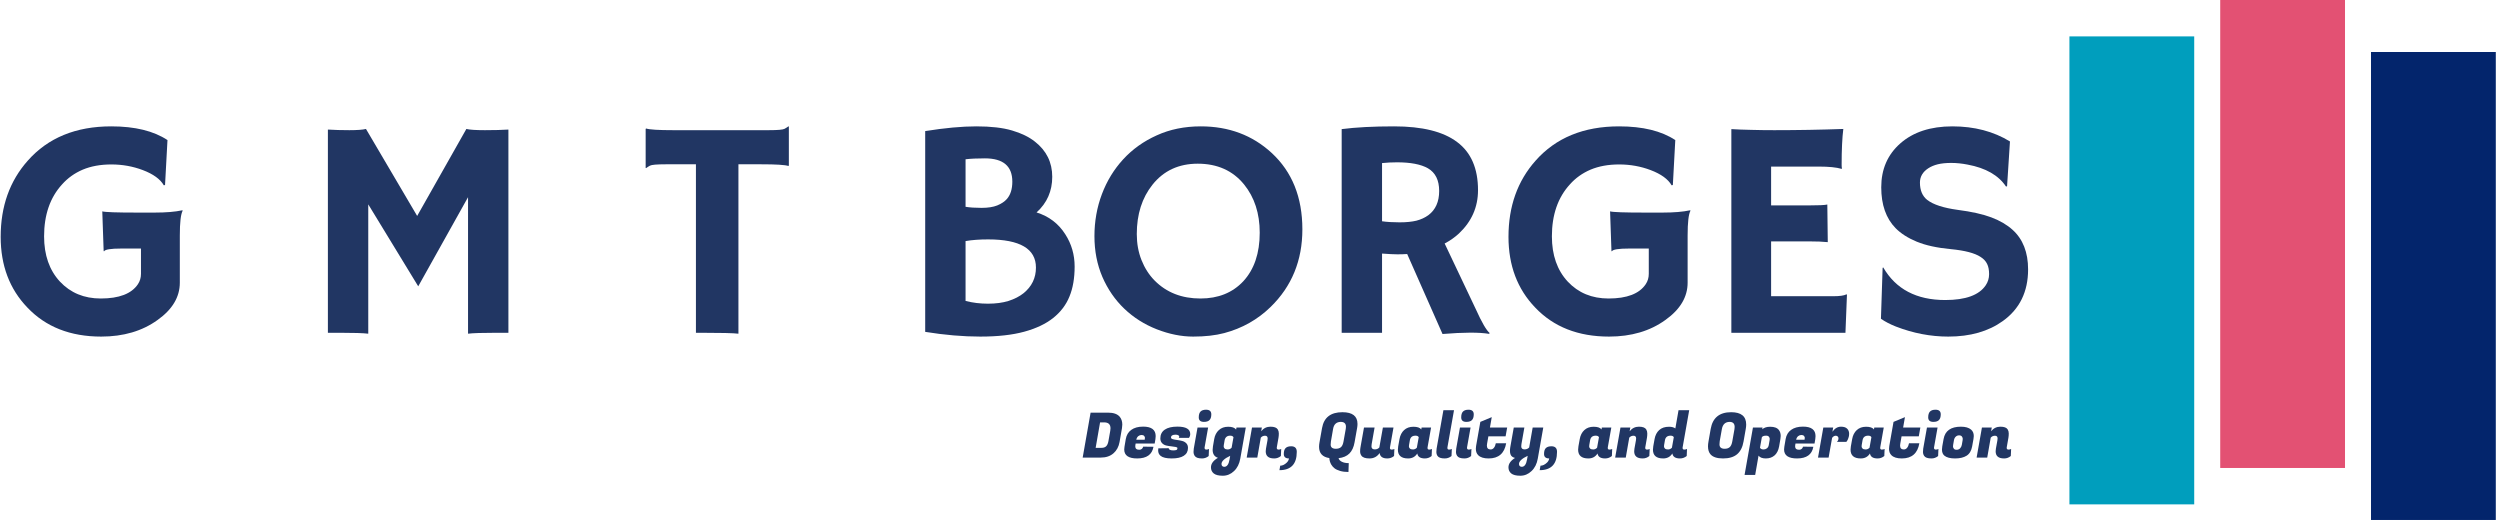 <svg width="513" height="107" viewBox="0 0 513 107" fill="none" xmlns="http://www.w3.org/2000/svg">
<rect x="486.531" y="10.67" width="25.607" height="96.028" fill="#03256C"/>
<rect x="455.589" width="25.607" height="96.028" fill="#E35173"/>
<rect x="424.647" y="7.469" width="25.607" height="96.028" fill="#009EBD"/>
<path d="M227.376 84.675C228.494 84.675 229.292 84.957 229.77 85.52C230.12 85.947 230.295 86.481 230.295 87.121C230.295 87.351 230.274 87.594 230.231 87.85L229.732 90.706C229.561 91.67 229.143 92.443 228.477 93.023C227.811 93.604 226.949 93.894 225.891 93.894H222.165L223.791 84.675H227.376ZM226.569 86.672H225.737L224.828 91.896H226.044C226.445 91.896 226.757 91.79 226.979 91.576C227.209 91.354 227.367 90.996 227.453 90.501L227.824 88.401C227.858 88.213 227.875 88.043 227.875 87.889C227.875 87.078 227.44 86.672 226.569 86.672Z" fill="#213663"/>
<path d="M233.355 94.073C231.579 94.073 230.691 93.459 230.691 92.229C230.691 92.059 230.708 91.875 230.743 91.679L231.011 90.091C231.157 89.272 231.532 88.644 232.138 88.209C232.753 87.765 233.564 87.543 234.571 87.543C236.287 87.543 237.144 88.192 237.144 89.489C237.144 89.677 237.127 89.882 237.093 90.104L236.94 91.013H233.034L232.983 91.308C232.966 91.41 232.958 91.504 232.958 91.589C232.958 92.059 233.235 92.293 233.79 92.293C233.995 92.293 234.17 92.229 234.315 92.101C234.46 91.973 234.545 91.824 234.571 91.653L236.696 91.679C236.415 93.275 235.301 94.073 233.355 94.073ZM234.891 90.232C234.925 90.087 234.942 89.954 234.942 89.835C234.942 89.707 234.887 89.579 234.776 89.451C234.665 89.323 234.486 89.259 234.238 89.259C233.999 89.259 233.777 89.34 233.572 89.502C233.376 89.664 233.239 89.908 233.162 90.232H234.891Z" fill="#213663"/>
<path d="M244.235 89.067C244.235 89.349 244.149 89.609 243.978 89.848H241.879C241.947 89.797 241.981 89.711 241.981 89.592C241.981 89.472 241.913 89.378 241.776 89.31C241.64 89.233 241.465 89.195 241.251 89.195C240.611 89.195 240.291 89.391 240.291 89.784C240.291 89.938 240.411 90.048 240.65 90.117C240.889 90.185 241.179 90.24 241.52 90.283C241.862 90.326 242.203 90.39 242.544 90.475C242.886 90.552 243.176 90.71 243.415 90.949C243.654 91.188 243.774 91.508 243.774 91.909C243.774 92.618 243.488 93.156 242.916 93.522C242.352 93.889 241.529 94.073 240.445 94.073C239.361 94.073 238.601 93.898 238.166 93.548C237.824 93.275 237.653 92.899 237.653 92.421C237.653 92.285 237.666 92.144 237.692 91.999L239.83 91.973C239.813 92.093 239.881 92.199 240.035 92.293C240.197 92.379 240.432 92.421 240.739 92.421C241.046 92.421 241.268 92.391 241.405 92.332C241.542 92.263 241.61 92.14 241.61 91.96C241.61 91.841 241.49 91.76 241.251 91.717C241.012 91.666 240.718 91.623 240.368 91.589C240.026 91.555 239.681 91.499 239.331 91.423C238.989 91.346 238.699 91.184 238.46 90.936C238.221 90.689 238.102 90.364 238.102 89.963C238.102 89.186 238.4 88.589 238.998 88.171C239.604 87.752 240.475 87.543 241.61 87.543C243.36 87.543 244.235 88.051 244.235 89.067Z" fill="#213663"/>
<path d="M247.561 92.255C247.758 92.255 247.933 92.212 248.086 92.127L248.022 93.574C247.621 93.907 247.164 94.073 246.652 94.073C245.876 94.073 245.372 93.894 245.141 93.535C244.988 93.296 244.911 93.044 244.911 92.78C244.911 92.507 244.928 92.268 244.962 92.063L245.73 87.735H247.907L247.19 91.768C247.181 91.82 247.177 91.867 247.177 91.909C247.177 92.14 247.305 92.255 247.561 92.255ZM245.986 85.648C245.986 85.102 246.106 84.705 246.345 84.457C246.593 84.201 246.972 84.073 247.485 84.073C248.202 84.073 248.56 84.389 248.56 85.021C248.56 85.559 248.436 85.951 248.189 86.199C247.95 86.446 247.57 86.57 247.049 86.57C246.341 86.57 245.986 86.263 245.986 85.648Z" fill="#213663"/>
<path d="M254.507 94.099C254.319 95.183 253.888 96.041 253.214 96.672C252.548 97.304 251.784 97.62 250.922 97.62C250.06 97.62 249.437 97.462 249.053 97.146C248.677 96.83 248.489 96.416 248.489 95.904C248.489 95.153 248.967 94.5 249.923 93.945C249.198 93.715 248.835 93.164 248.835 92.293C248.835 92.08 248.856 91.845 248.899 91.589L249.155 90.091C249.292 89.323 249.607 88.713 250.103 88.26C250.598 87.799 251.238 87.569 252.023 87.569C252.817 87.569 253.359 87.761 253.649 88.145L253.726 87.735H255.634L254.507 94.099ZM251.127 91.308C251.11 91.384 251.101 91.491 251.101 91.627C251.101 91.764 251.165 91.901 251.293 92.037C251.421 92.165 251.635 92.229 251.933 92.229C252.241 92.229 252.505 92.11 252.727 91.871L253.111 89.72C252.992 89.506 252.766 89.4 252.433 89.4C252.1 89.4 251.84 89.485 251.652 89.656C251.464 89.826 251.345 90.057 251.293 90.347L251.127 91.308ZM251.216 95.789C251.771 95.789 252.134 95.285 252.305 94.278L252.433 93.535C251.246 94.09 250.653 94.649 250.653 95.213C250.653 95.383 250.7 95.52 250.794 95.622C250.896 95.733 251.037 95.789 251.216 95.789Z" fill="#213663"/>
<path d="M260.123 89.963C260.123 89.596 259.944 89.412 259.586 89.412C259.236 89.412 258.945 89.545 258.715 89.809L257.998 93.894H255.821L256.91 87.735H258.933L258.792 88.491C259.295 87.868 259.931 87.556 260.699 87.556C261.468 87.556 261.967 87.744 262.197 88.119C262.343 88.358 262.415 88.632 262.415 88.939C262.415 89.246 262.394 89.532 262.351 89.797L262.005 91.768C261.997 91.82 261.993 91.867 261.993 91.909C261.993 92.14 262.121 92.255 262.377 92.255C262.573 92.255 262.748 92.212 262.902 92.127L262.838 93.574C262.436 93.907 261.98 94.073 261.468 94.073C260.307 94.073 259.726 93.587 259.726 92.613C259.726 92.443 259.743 92.259 259.778 92.063L260.085 90.36C260.11 90.206 260.123 90.074 260.123 89.963Z" fill="#213663"/>
<path d="M263.435 93.151C263.435 92.605 263.555 92.208 263.794 91.96C264.041 91.704 264.425 91.576 264.946 91.576C265.714 91.576 266.098 91.956 266.098 92.716C266.098 95.225 264.912 96.48 262.539 96.48L262.705 95.558C263.158 95.558 263.606 95.345 264.05 94.918C264.297 94.679 264.447 94.397 264.498 94.073C263.789 94.073 263.435 93.766 263.435 93.151Z" fill="#213663"/>
<path d="M275.46 84.585C277.525 84.585 278.558 85.388 278.558 86.993C278.558 87.249 278.533 87.526 278.481 87.825L277.956 90.77C277.786 91.76 277.431 92.524 276.894 93.062C276.364 93.591 275.622 93.911 274.666 94.022C274.76 94.329 274.986 94.572 275.344 94.752C275.711 94.939 276.185 95.033 276.766 95.033L276.702 96.852C276.053 96.852 275.481 96.779 274.986 96.634C274.499 96.489 274.12 96.309 273.846 96.096C273.582 95.891 273.364 95.648 273.193 95.366C272.937 94.931 272.801 94.474 272.784 93.996C271.375 93.783 270.671 93.01 270.671 91.679C270.671 91.397 270.701 91.094 270.761 90.77L271.286 87.825C271.67 85.665 273.061 84.585 275.46 84.585ZM274.128 92.088C274.555 92.088 274.896 91.982 275.152 91.768C275.408 91.555 275.588 91.162 275.69 90.59L276.151 88.004C276.177 87.842 276.189 87.697 276.189 87.569C276.189 86.903 275.831 86.57 275.114 86.57C274.235 86.587 273.714 87.065 273.552 88.004L273.104 90.59C273.07 90.795 273.053 91.009 273.053 91.231C273.053 91.802 273.411 92.088 274.128 92.088Z" fill="#213663"/>
<path d="M285.216 91.922C285.216 92.144 285.327 92.255 285.549 92.255C285.779 92.255 285.971 92.212 286.125 92.127L286.061 93.574C285.651 93.907 285.19 94.073 284.678 94.073C283.714 94.073 283.189 93.702 283.103 92.959C282.591 93.702 281.9 94.073 281.029 94.073C280.167 94.073 279.608 93.877 279.352 93.484C279.181 93.237 279.096 92.955 279.096 92.639C279.096 92.323 279.121 92.033 279.173 91.768L279.89 87.735H282.066L281.465 91.141C281.439 91.295 281.426 91.448 281.426 91.602C281.426 92.012 281.657 92.216 282.118 92.216C282.502 92.216 282.809 92.084 283.039 91.82L283.769 87.735H285.946L285.229 91.768C285.22 91.82 285.216 91.871 285.216 91.922Z" fill="#213663"/>
<path d="M292.927 91.922C292.927 92.144 293.038 92.255 293.26 92.255C293.49 92.255 293.682 92.212 293.836 92.127L293.772 93.574C293.362 93.907 292.901 94.073 292.389 94.073C291.45 94.073 290.929 93.732 290.827 93.049C290.4 93.732 289.773 94.073 288.945 94.073C287.545 94.073 286.845 93.471 286.845 92.268C286.845 92.063 286.866 91.837 286.909 91.589L287.178 90.091C287.315 89.323 287.626 88.713 288.113 88.26C288.608 87.799 289.248 87.569 290.033 87.569C290.827 87.569 291.365 87.752 291.646 88.119L291.71 87.735H293.657L292.94 91.768C292.931 91.82 292.927 91.871 292.927 91.922ZM289.137 91.308C289.12 91.384 289.111 91.491 289.111 91.627C289.111 91.764 289.175 91.901 289.303 92.037C289.431 92.165 289.645 92.229 289.944 92.229C290.251 92.229 290.515 92.11 290.737 91.871L291.122 89.72C291.028 89.506 290.806 89.4 290.456 89.4C289.798 89.4 289.414 89.716 289.303 90.347L289.137 91.308Z" fill="#213663"/>
<path d="M297.006 91.922C297.006 92.144 297.117 92.255 297.339 92.255C297.569 92.255 297.761 92.212 297.915 92.127L297.851 93.574C297.441 93.907 296.98 94.073 296.468 94.073C295.691 94.073 295.187 93.894 294.957 93.535C294.812 93.305 294.739 93.053 294.739 92.78C294.739 92.507 294.756 92.268 294.791 92.063L296.186 84.176H298.363L297.018 91.768C297.01 91.82 297.006 91.871 297.006 91.922Z" fill="#213663"/>
<path d="M301.414 92.255C301.611 92.255 301.786 92.212 301.939 92.127L301.875 93.574C301.474 93.907 301.017 94.073 300.505 94.073C299.729 94.073 299.225 93.894 298.994 93.535C298.841 93.296 298.764 93.044 298.764 92.78C298.764 92.507 298.781 92.268 298.815 92.063L299.583 87.735H301.76L301.043 91.768C301.035 91.82 301.03 91.867 301.03 91.909C301.03 92.14 301.158 92.255 301.414 92.255ZM299.84 85.648C299.84 85.102 299.959 84.705 300.198 84.457C300.446 84.201 300.825 84.073 301.338 84.073C302.055 84.073 302.413 84.389 302.413 85.021C302.413 85.559 302.289 85.951 302.042 86.199C301.803 86.446 301.423 86.57 300.902 86.57C300.194 86.57 299.84 86.263 299.84 85.648Z" fill="#213663"/>
<path d="M305.466 94.073C304.476 94.073 303.764 93.851 303.328 93.407C303.004 93.083 302.842 92.648 302.842 92.101C302.842 91.922 302.859 91.73 302.893 91.525L303.764 86.57L306.107 85.597L305.735 87.735H309.269L308.949 89.54H305.415L305.159 90.987C305.125 91.15 305.108 91.295 305.108 91.423C305.108 91.96 305.364 92.229 305.876 92.229C306.149 92.229 306.376 92.114 306.555 91.884C306.743 91.653 306.871 91.346 306.939 90.962H309.064C308.706 93.036 307.507 94.073 305.466 94.073Z" fill="#213663"/>
<path d="M312.199 91.141C312.173 91.295 312.161 91.448 312.161 91.602C312.161 92.012 312.391 92.216 312.852 92.216C313.228 92.216 313.539 92.084 313.787 91.82L314.504 87.735H316.68L315.554 94.099C315.366 95.183 314.935 96.041 314.26 96.672C313.595 97.304 312.831 97.62 311.969 97.62C311.106 97.62 310.483 97.462 310.099 97.146C309.724 96.83 309.536 96.416 309.536 95.904C309.536 95.178 309.984 94.534 310.88 93.971C310.394 93.851 310.086 93.608 309.958 93.241C309.882 93.036 309.843 92.805 309.843 92.549C309.843 92.293 309.864 92.033 309.907 91.768L310.624 87.735H312.801L312.199 91.141ZM312.263 95.789C312.818 95.789 313.181 95.285 313.351 94.278L313.479 93.535C312.293 94.09 311.7 94.649 311.7 95.213C311.7 95.383 311.747 95.52 311.841 95.622C311.943 95.733 312.084 95.789 312.263 95.789Z" fill="#213663"/>
<path d="M316.838 93.151C316.838 92.605 316.957 92.208 317.196 91.96C317.444 91.704 317.828 91.576 318.349 91.576C319.117 91.576 319.501 91.956 319.501 92.716C319.501 95.225 318.315 96.48 315.942 96.48L316.108 95.558C316.561 95.558 317.009 95.345 317.453 94.918C317.7 94.679 317.849 94.397 317.901 94.073C317.192 94.073 316.838 93.766 316.838 93.151Z" fill="#213663"/>
<path d="M329.913 91.922C329.913 92.144 330.023 92.255 330.245 92.255C330.476 92.255 330.668 92.212 330.822 92.127L330.758 93.574C330.348 93.907 329.887 94.073 329.375 94.073C328.436 94.073 327.915 93.732 327.813 93.049C327.386 93.732 326.759 94.073 325.931 94.073C324.531 94.073 323.831 93.471 323.831 92.268C323.831 92.063 323.852 91.837 323.895 91.589L324.164 90.091C324.3 89.323 324.612 88.713 325.098 88.26C325.593 87.799 326.234 87.569 327.019 87.569C327.813 87.569 328.35 87.752 328.632 88.119L328.696 87.735H330.642L329.925 91.768C329.917 91.82 329.913 91.871 329.913 91.922ZM326.123 91.308C326.106 91.384 326.097 91.491 326.097 91.627C326.097 91.764 326.161 91.901 326.289 92.037C326.417 92.165 326.631 92.229 326.929 92.229C327.237 92.229 327.501 92.11 327.723 91.871L328.107 89.72C328.013 89.506 327.791 89.4 327.441 89.4C326.784 89.4 326.4 89.716 326.289 90.347L326.123 91.308Z" fill="#213663"/>
<path d="M335.733 89.963C335.733 89.596 335.553 89.412 335.195 89.412C334.845 89.412 334.555 89.545 334.324 89.809L333.607 93.894H331.431L332.519 87.735H334.542L334.401 88.491C334.905 87.868 335.541 87.556 336.309 87.556C337.077 87.556 337.576 87.744 337.807 88.119C337.952 88.358 338.024 88.632 338.024 88.939C338.024 89.246 338.003 89.532 337.96 89.797L337.615 91.768C337.606 91.82 337.602 91.867 337.602 91.909C337.602 92.14 337.73 92.255 337.986 92.255C338.182 92.255 338.357 92.212 338.511 92.127L338.447 93.574C338.046 93.907 337.589 94.073 337.077 94.073C335.916 94.073 335.336 93.587 335.336 92.613C335.336 92.443 335.353 92.259 335.387 92.063L335.694 90.36C335.72 90.206 335.733 90.074 335.733 89.963Z" fill="#213663"/>
<path d="M345.267 91.922C345.267 92.144 345.378 92.255 345.6 92.255C345.83 92.255 346.022 92.212 346.176 92.127L346.112 93.574C345.702 93.907 345.241 94.073 344.729 94.073C343.79 94.073 343.27 93.732 343.167 93.049C342.74 93.732 342.113 94.073 341.285 94.073C339.885 94.073 339.185 93.471 339.185 92.268C339.185 92.063 339.207 91.837 339.249 91.589L339.518 90.091C339.655 89.323 339.966 88.713 340.453 88.26C340.948 87.799 341.631 87.569 342.501 87.569C343.039 87.569 343.466 87.684 343.782 87.915L344.435 84.176H346.624L345.28 91.768C345.271 91.82 345.267 91.871 345.267 91.922ZM341.477 91.308C341.46 91.384 341.451 91.491 341.451 91.627C341.451 91.764 341.515 91.901 341.644 92.037C341.772 92.165 341.985 92.229 342.284 92.229C342.591 92.229 342.856 92.11 343.078 91.871L343.462 89.72C343.368 89.506 343.146 89.4 342.796 89.4C342.139 89.4 341.754 89.716 341.644 90.347L341.477 91.308Z" fill="#213663"/>
<path d="M355.232 84.585C357.29 84.585 358.318 85.426 358.318 87.108C358.318 87.389 358.288 87.692 358.229 88.017L357.78 90.578C357.576 91.764 357.132 92.643 356.449 93.215C355.766 93.787 354.806 94.073 353.568 94.073C352.33 94.073 351.468 93.787 350.982 93.215C350.649 92.823 350.482 92.281 350.482 91.589C350.482 91.282 350.516 90.945 350.585 90.578L351.033 88.017C351.434 85.729 352.834 84.585 355.232 84.585ZM353.914 92.088C354.34 92.088 354.682 91.978 354.938 91.756C355.194 91.534 355.373 91.124 355.476 90.526L355.911 88.068C355.937 87.897 355.949 87.744 355.949 87.607C355.949 86.916 355.599 86.57 354.9 86.57C354.02 86.587 353.495 87.087 353.325 88.068L352.889 90.526C352.855 90.74 352.838 90.962 352.838 91.192C352.838 91.79 353.197 92.088 353.914 92.088Z" fill="#213663"/>
<path d="M363.236 87.569C364.106 87.569 364.708 87.799 365.041 88.26C365.28 88.576 365.399 88.977 365.399 89.464C365.399 89.66 365.378 89.869 365.335 90.091L365.079 91.589C364.934 92.4 364.623 93.019 364.145 93.446C363.667 93.864 363.069 94.073 362.352 94.073C361.635 94.073 361.136 93.881 360.854 93.497L360.163 97.453H357.986L359.702 87.735H361.674L361.609 88.081C362.011 87.74 362.553 87.569 363.236 87.569ZM361.904 92.229C362.143 92.229 362.365 92.153 362.57 91.999C362.775 91.845 362.903 91.615 362.954 91.308L363.12 90.347C363.137 90.262 363.146 90.155 363.146 90.027C363.146 89.899 363.09 89.763 362.979 89.617C362.869 89.472 362.676 89.4 362.403 89.4C361.959 89.4 361.669 89.506 361.533 89.72L361.149 91.871C361.268 92.11 361.52 92.229 361.904 92.229Z" fill="#213663"/>
<path d="M368.756 94.073C366.981 94.073 366.093 93.459 366.093 92.229C366.093 92.059 366.11 91.875 366.144 91.679L366.413 90.091C366.558 89.272 366.934 88.644 367.54 88.209C368.154 87.765 368.965 87.543 369.972 87.543C371.688 87.543 372.546 88.192 372.546 89.489C372.546 89.677 372.529 89.882 372.495 90.104L372.341 91.013H368.436L368.385 91.308C368.368 91.41 368.359 91.504 368.359 91.589C368.359 92.059 368.637 92.293 369.191 92.293C369.396 92.293 369.571 92.229 369.716 92.101C369.862 91.973 369.947 91.824 369.972 91.653L372.098 91.679C371.816 93.275 370.702 94.073 368.756 94.073ZM370.293 90.232C370.327 90.087 370.344 89.954 370.344 89.835C370.344 89.707 370.288 89.579 370.177 89.451C370.066 89.323 369.887 89.259 369.64 89.259C369.401 89.259 369.179 89.34 368.974 89.502C368.777 89.664 368.641 89.908 368.564 90.232H370.293Z" fill="#213663"/>
<path d="M379.444 89.041C379.444 89.331 379.393 89.613 379.29 89.886C379.197 90.159 379.103 90.36 379.009 90.488L378.868 90.667H376.935C377.148 90.471 377.255 90.228 377.255 89.938C377.255 89.784 377.203 89.66 377.101 89.566C377.007 89.464 376.875 89.412 376.704 89.412C376.414 89.412 376.162 89.558 375.949 89.848L375.232 93.894H373.055L374.143 87.735H376.166L376.013 88.593C376.499 87.902 377.088 87.556 377.78 87.556C378.334 87.556 378.748 87.688 379.022 87.953C379.303 88.218 379.444 88.58 379.444 89.041Z" fill="#213663"/>
<path d="M385.816 91.922C385.816 92.144 385.927 92.255 386.149 92.255C386.38 92.255 386.572 92.212 386.725 92.127L386.661 93.574C386.252 93.907 385.791 94.073 385.278 94.073C384.339 94.073 383.819 93.732 383.716 93.049C383.29 93.732 382.662 94.073 381.834 94.073C380.434 94.073 379.734 93.471 379.734 92.268C379.734 92.063 379.756 91.837 379.798 91.589L380.067 90.091C380.204 89.323 380.515 88.713 381.002 88.26C381.497 87.799 382.137 87.569 382.923 87.569C383.716 87.569 384.254 87.752 384.536 88.119L384.6 87.735H386.546L385.829 91.768C385.82 91.82 385.816 91.871 385.816 91.922ZM382.026 91.308C382.009 91.384 382.001 91.491 382.001 91.627C382.001 91.764 382.065 91.901 382.193 92.037C382.321 92.165 382.534 92.229 382.833 92.229C383.14 92.229 383.405 92.11 383.627 91.871L384.011 89.72C383.917 89.506 383.695 89.4 383.345 89.4C382.688 89.4 382.304 89.716 382.193 90.347L382.026 91.308Z" fill="#213663"/>
<path d="M390.253 94.073C389.263 94.073 388.551 93.851 388.115 93.407C387.791 93.083 387.629 92.648 387.629 92.101C387.629 91.922 387.646 91.73 387.68 91.525L388.551 86.57L390.894 85.597L390.522 87.735H394.056L393.736 89.54H390.202L389.946 90.987C389.912 91.15 389.895 91.295 389.895 91.423C389.895 91.96 390.151 92.229 390.663 92.229C390.936 92.229 391.163 92.114 391.342 91.884C391.53 91.653 391.658 91.346 391.726 90.962H393.851C393.493 93.036 392.294 94.073 390.253 94.073Z" fill="#213663"/>
<path d="M397.242 92.255C397.438 92.255 397.613 92.212 397.767 92.127L397.703 93.574C397.302 93.907 396.845 94.073 396.333 94.073C395.556 94.073 395.053 93.894 394.822 93.535C394.669 93.296 394.592 93.044 394.592 92.78C394.592 92.507 394.609 92.268 394.643 92.063L395.411 87.735H397.588L396.871 91.768C396.862 91.82 396.858 91.867 396.858 91.909C396.858 92.14 396.986 92.255 397.242 92.255ZM395.667 85.648C395.667 85.102 395.787 84.705 396.026 84.457C396.273 84.201 396.653 84.073 397.165 84.073C397.882 84.073 398.241 84.389 398.241 85.021C398.241 85.559 398.117 85.951 397.869 86.199C397.63 86.446 397.251 86.57 396.73 86.57C396.021 86.57 395.667 86.263 395.667 85.648Z" fill="#213663"/>
<path d="M402.382 87.556C403.304 87.556 404 87.757 404.469 88.158C404.836 88.474 405.02 88.913 405.02 89.477C405.02 89.664 404.999 89.869 404.956 90.091L404.687 91.589C404.525 92.494 404.145 93.134 403.548 93.51C402.959 93.885 402.169 94.073 401.179 94.073C400.189 94.073 399.463 93.885 399.002 93.51C398.661 93.228 398.49 92.805 398.49 92.242C398.49 92.046 398.511 91.828 398.554 91.589L398.823 90.091C399.122 88.401 400.308 87.556 402.382 87.556ZM402.728 90.347C402.745 90.262 402.754 90.155 402.754 90.027C402.754 89.891 402.698 89.741 402.587 89.579C402.476 89.417 402.28 89.336 401.998 89.336C401.725 89.336 401.495 89.43 401.307 89.617C401.119 89.797 401 90.04 400.948 90.347L400.782 91.308C400.765 91.393 400.756 91.504 400.756 91.64C400.756 91.768 400.812 91.909 400.923 92.063C401.034 92.216 401.226 92.293 401.499 92.293C401.781 92.293 402.015 92.199 402.203 92.012C402.391 91.815 402.51 91.581 402.562 91.308L402.728 90.347Z" fill="#213663"/>
<path d="M409.904 89.963C409.904 89.596 409.725 89.412 409.366 89.412C409.016 89.412 408.726 89.545 408.496 89.809L407.779 93.894H405.602L406.69 87.735H408.713L408.572 88.491C409.076 87.868 409.712 87.556 410.48 87.556C411.248 87.556 411.748 87.744 411.978 88.119C412.123 88.358 412.196 88.632 412.196 88.939C412.196 89.246 412.175 89.532 412.132 89.797L411.786 91.768C411.778 91.82 411.773 91.867 411.773 91.909C411.773 92.14 411.901 92.255 412.157 92.255C412.354 92.255 412.529 92.212 412.682 92.127L412.618 93.574C412.217 93.907 411.761 94.073 411.248 94.073C410.088 94.073 409.507 93.587 409.507 92.613C409.507 92.443 409.524 92.259 409.558 92.063L409.866 90.36C409.891 90.206 409.904 90.074 409.904 89.963Z" fill="#213663"/>
<path d="M37.493 43.217C37.097 43.925 36.899 45.624 36.899 48.312V58.002C36.899 60.941 35.378 63.493 32.336 65.661C29.189 67.932 25.333 69.068 20.77 69.068C14.434 69.068 9.381 67.078 5.609 63.097C1.962 59.305 0.139 54.47 0.139 48.593C0.139 42.341 1.993 37.132 5.703 32.964C9.85 28.275 15.56 25.93 22.833 25.93C27.688 25.93 31.533 26.868 34.367 28.744L33.867 37.965L33.617 38.028C32.888 36.757 31.45 35.715 29.303 34.902C27.261 34.131 25.115 33.745 22.864 33.745C20.634 33.745 18.675 34.099 16.987 34.808C15.32 35.517 13.903 36.527 12.736 37.84C10.277 40.528 9.047 44.081 9.047 48.499C9.047 52.355 10.131 55.449 12.298 57.783C14.466 60.096 17.258 61.253 20.676 61.253C24.448 61.253 26.99 60.274 28.303 58.315C28.72 57.69 28.928 56.981 28.928 56.189V51H24.896C22.729 51 21.551 51.188 21.364 51.563L21.27 51.532L20.988 43.373C21.572 43.54 23.937 43.623 28.084 43.623H31.773C34.065 43.623 35.941 43.467 37.399 43.154L37.493 43.217Z" fill="#213663"/>
<path d="M75.567 68.474C74.566 68.349 72.639 68.286 69.784 68.286H67.283V26.587C68.617 26.67 70.086 26.712 71.691 26.712C73.295 26.712 74.431 26.628 75.098 26.462L85.601 44.311L95.698 26.462C96.364 26.628 97.636 26.712 99.511 26.712C101.387 26.712 102.991 26.67 104.325 26.587V68.286H101.824C98.969 68.286 97.042 68.349 96.041 68.474V40.466L85.82 58.752L75.567 41.935V68.474Z" fill="#213663"/>
<path d="M151.526 68.474C150.526 68.349 147.952 68.286 143.805 68.286H142.805V33.714H136.616C134.782 33.714 133.698 33.808 133.365 33.995C133.031 34.183 132.771 34.349 132.583 34.495L132.489 34.464V26.462L132.583 26.368C133.271 26.597 135.126 26.712 138.147 26.712H157.747C159.581 26.712 160.664 26.618 160.998 26.431C161.331 26.243 161.592 26.076 161.779 25.93L161.873 25.962V33.964L161.779 34.058C161.091 33.828 159.237 33.714 156.215 33.714H151.526V68.474Z" fill="#213663"/>
<path d="M216.107 65.254C214.586 66.463 212.606 67.401 210.168 68.068C207.73 68.734 204.729 69.068 201.165 69.068C197.623 69.068 193.851 68.745 189.85 68.099V26.899C193.893 26.253 197.394 25.93 200.353 25.93C203.333 25.93 205.771 26.212 207.667 26.774C209.585 27.337 211.148 28.098 212.356 29.056C214.732 30.911 215.92 33.318 215.92 36.277C215.92 39.215 214.847 41.654 212.7 43.592C215.242 44.384 217.212 45.884 218.608 48.093C219.879 50.073 220.515 52.271 220.515 54.689C220.515 57.085 220.161 59.138 219.452 60.847C218.764 62.556 217.649 64.025 216.107 65.254ZM198.133 42.435C199.009 42.581 200.103 42.654 201.416 42.654C202.728 42.654 203.802 42.487 204.635 42.154C205.49 41.8 206.146 41.362 206.605 40.841C207.355 39.987 207.73 38.799 207.73 37.277C207.73 34.089 205.854 32.495 202.103 32.495C200.519 32.495 199.196 32.557 198.133 32.682V42.435ZM202.76 49.125C201.009 49.125 199.467 49.239 198.133 49.468V61.753C199.592 62.128 201.124 62.316 202.728 62.316C204.333 62.316 205.74 62.128 206.948 61.753C208.178 61.357 209.209 60.826 210.043 60.159C211.731 58.784 212.575 57.033 212.575 54.907C212.575 51.052 209.303 49.125 202.76 49.125Z" fill="#213663"/>
<path d="M230.705 63.347C228.809 61.535 227.308 59.357 226.204 56.814C225.12 54.272 224.579 51.49 224.579 48.468C224.579 45.426 225.089 42.55 226.11 39.841C227.131 37.132 228.59 34.745 230.486 32.682C232.383 30.619 234.675 28.983 237.363 27.775C240.052 26.545 243.063 25.93 246.397 25.93C252.149 25.93 256.994 27.743 260.933 31.369C265.142 35.246 267.247 40.476 267.247 47.062C267.247 53.438 265.08 58.742 260.745 62.972C258.078 65.577 254.9 67.37 251.211 68.349C249.398 68.828 247.273 69.068 244.834 69.068C242.417 69.068 239.927 68.568 237.363 67.567C234.821 66.567 232.602 65.16 230.705 63.347ZM233.269 48.031C233.269 49.969 233.592 51.75 234.238 53.376C234.884 55.001 235.78 56.398 236.926 57.565C239.364 60.024 242.5 61.253 246.335 61.253C249.982 61.253 252.91 60.076 255.119 57.721C257.369 55.283 258.495 51.959 258.495 47.749C258.495 43.79 257.421 40.487 255.275 37.84C252.962 35.006 249.794 33.589 245.772 33.589C241.875 33.589 238.781 35.027 236.488 37.903C234.342 40.591 233.269 43.967 233.269 48.031Z" fill="#213663"/>
<path d="M288.753 52.126C288.128 52.167 287.461 52.188 286.753 52.188C286.044 52.188 284.992 52.136 283.596 52.032V68.286H275.312V26.493C278.229 26.118 281.814 25.93 286.065 25.93C291.858 25.93 296.172 27.004 299.006 29.15C301.861 31.276 303.289 34.568 303.289 39.028C303.289 42.487 301.986 45.447 299.381 47.906C298.527 48.697 297.547 49.385 296.443 49.969L302.82 63.41C304.07 66.182 305.029 67.828 305.696 68.349L305.539 68.505C303.518 68.172 300.34 68.182 296.005 68.537L288.753 52.126ZM286.659 33.308C285.596 33.308 284.575 33.36 283.596 33.464V45.405C284.617 45.551 285.815 45.624 287.19 45.624C288.566 45.624 289.722 45.509 290.66 45.28C291.598 45.03 292.411 44.655 293.098 44.154C294.578 43.05 295.318 41.393 295.318 39.184C295.318 36.975 294.547 35.423 293.005 34.527C291.567 33.714 289.451 33.308 286.659 33.308Z" fill="#213663"/>
<path d="M346.895 43.217C346.499 43.925 346.301 45.624 346.301 48.312V58.002C346.301 60.941 344.78 63.493 341.737 65.661C338.591 67.932 334.735 69.068 330.172 69.068C323.836 69.068 318.783 67.078 315.011 63.097C311.364 59.305 309.541 54.47 309.541 48.593C309.541 42.341 311.395 37.132 315.105 32.964C319.252 28.275 324.962 25.93 332.235 25.93C337.09 25.93 340.935 26.868 343.769 28.744L343.269 37.965L343.019 38.028C342.29 36.757 340.852 35.715 338.705 34.902C336.663 34.131 334.517 33.745 332.266 33.745C330.036 33.745 328.077 34.099 326.389 34.808C324.722 35.517 323.305 36.527 322.138 37.84C319.679 40.528 318.449 44.081 318.449 48.499C318.449 52.355 319.533 55.449 321.7 57.783C323.868 60.096 326.66 61.253 330.078 61.253C333.85 61.253 336.392 60.274 337.705 58.315C338.122 57.69 338.33 56.981 338.33 56.189V51H334.298C332.13 51 330.953 51.188 330.765 51.563L330.672 51.532L330.39 43.373C330.974 43.54 333.339 43.623 337.486 43.623H341.175C343.467 43.623 345.343 43.467 346.801 43.154L346.895 43.217Z" fill="#213663"/>
<path d="M376.185 60.784C377.477 60.784 378.373 60.659 378.873 60.409L378.998 60.44L378.686 68.286H355.273V26.493C355.835 26.535 356.46 26.566 357.148 26.587L359.336 26.649C360.795 26.691 362.379 26.712 364.088 26.712C368.86 26.712 373.58 26.628 378.248 26.462C378.019 28.296 377.904 30.744 377.904 33.808C377.904 34.141 377.925 34.391 377.967 34.558L377.904 34.652C376.82 34.339 375.278 34.183 373.278 34.183H363.431V42.154H370.84C373.132 42.154 374.507 42.091 374.966 41.966L375.059 49.687C374.059 49.583 372.767 49.531 371.183 49.531H363.431V60.784H376.185Z" fill="#213663"/>
<path d="M412.445 29.025L411.851 38.215L411.633 38.278C410.09 35.965 407.465 34.464 403.755 33.776C402.588 33.547 401.463 33.433 400.379 33.433C399.316 33.433 398.4 33.526 397.628 33.714C396.878 33.901 396.232 34.172 395.69 34.527C394.544 35.277 393.971 36.256 393.971 37.465C393.971 39.049 394.471 40.237 395.472 41.029C396.722 41.987 398.795 42.664 401.692 43.06C404.589 43.435 406.912 43.956 408.663 44.623C410.413 45.29 411.851 46.134 412.977 47.155C415.102 49.072 416.165 51.782 416.165 55.283C416.165 59.867 414.435 63.4 410.976 65.879C408.017 68.005 404.287 69.068 399.785 69.068C396.159 69.068 392.575 68.38 389.032 67.005C387.865 66.546 386.844 66.015 385.969 65.411L386.313 54.97L386.438 54.876C389.022 59.336 393.263 61.566 399.16 61.566C403.349 61.566 406.121 60.555 407.475 58.534C407.934 57.846 408.163 57.085 408.163 56.252C408.163 55.397 408.027 54.699 407.756 54.157C407.486 53.595 407.037 53.115 406.412 52.719C405.204 51.928 403.172 51.396 400.317 51.125C397.462 50.854 395.128 50.344 393.315 49.593C391.502 48.843 390.053 47.916 388.97 46.812C387.011 44.811 386.031 42.018 386.031 38.434C386.031 34.725 387.334 31.724 389.939 29.431C392.585 27.097 396.149 25.93 400.629 25.93C405.131 25.93 409.069 26.962 412.445 29.025Z" fill="#213663"/>
</svg>

